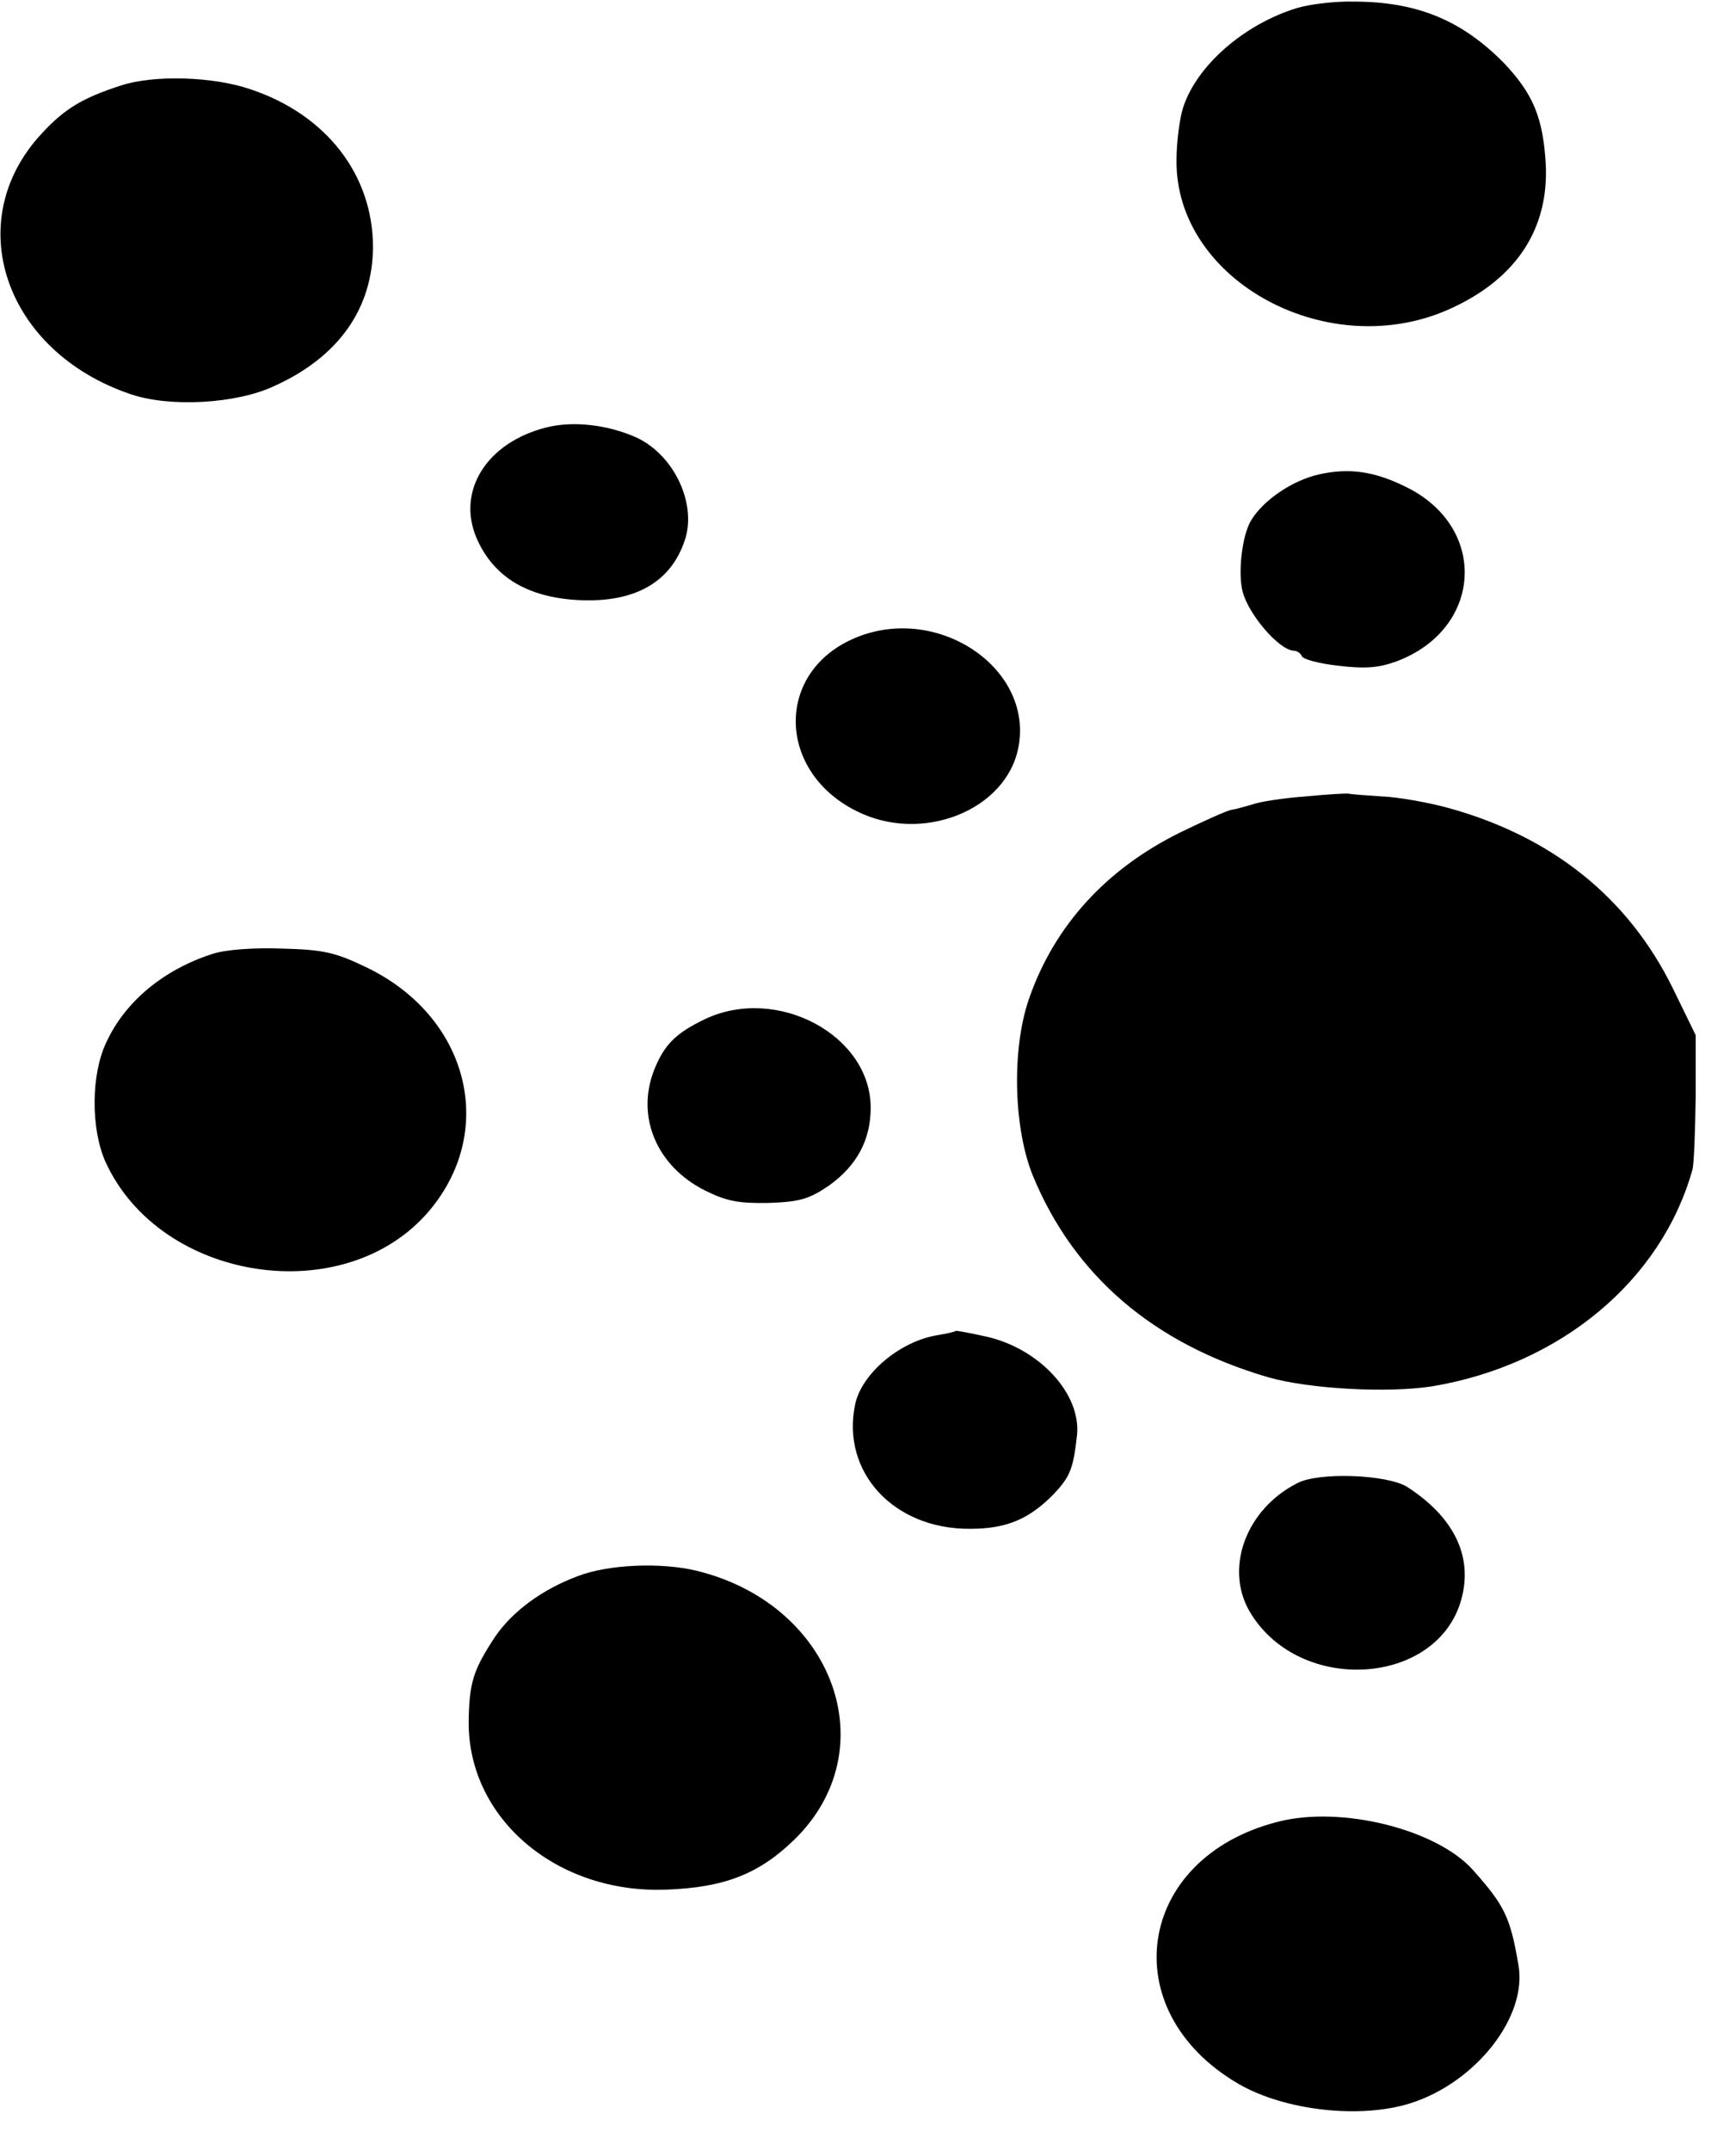 <?xml version="1.0" standalone="no"?>
<!DOCTYPE svg PUBLIC "-//W3C//DTD SVG 20010904//EN"
 "http://www.w3.org/TR/2001/REC-SVG-20010904/DTD/svg10.dtd">
<svg version="1.0" xmlns="http://www.w3.org/2000/svg"
 width="323pt" height="400pt" viewBox="0 0 323 400"
 preserveAspectRatio="xMidYMid meet">
<g transform="translate(0,400) scale(0.1,-0.1)"
fill="#000000" stroke="none">
<path d="M2413 3985 c-98 -30 -187 -107 -212 -186 -6 -19 -12 -63 -12 -96 -3
-227 287 -382 514 -275 120 56 179 148 173 267 -5 87 -24 131 -78 188 -78 79
-161 114 -279 114 -35 1 -83 -5 -106 -12z"/>
<path d="M225 3841 c-71 -23 -105 -43 -148 -90 -151 -163 -68 -405 166 -484
73 -25 197 -18 267 15 120 54 183 144 184 258 0 135 -87 247 -228 294 -70 24
-180 27 -241 7z"/>
<path d="M1016 3205 c-110 -28 -166 -117 -130 -204 31 -73 94 -112 191 -117
104 -5 171 33 197 111 23 67 -19 158 -89 191 -53 24 -118 32 -169 19z"/>
<path d="M2455 3118 c-50 -11 -105 -48 -128 -87 -16 -28 -24 -96 -15 -131 11
-43 68 -109 95 -110 6 0 13 -5 15 -10 2 -6 32 -14 68 -18 50 -6 75 -4 108 8
161 60 172 250 17 325 -59 29 -105 35 -160 23z"/>
<path d="M1585 2811 c-143 -65 -138 -246 8 -319 122 -62 280 1 302 119 28 150
-157 270 -310 200z"/>
<path d="M2430 2519 c-42 -3 -87 -10 -100 -15 -14 -4 -31 -9 -39 -10 -7 -1
-50 -20 -95 -42 -138 -68 -235 -174 -282 -311 -32 -94 -28 -240 8 -328 77
-186 225 -312 437 -374 76 -22 223 -30 306 -17 238 40 426 196 484 403 3 11 5
72 6 135 l0 115 -42 86 c-83 170 -226 284 -420 337 -37 10 -93 20 -123 21 -30
2 -57 4 -60 5 -3 1 -39 -1 -80 -5z"/>
<path d="M395 2226 c-90 -29 -162 -88 -197 -164 -29 -60 -29 -161 -2 -222 102
-225 448 -277 604 -90 125 150 71 360 -118 451 -58 28 -80 33 -157 35 -54 2
-106 -2 -130 -10z"/>
<path d="M1312 2105 c-54 -26 -76 -47 -95 -95 -34 -87 5 -179 95 -224 40 -20
63 -24 118 -23 58 2 75 7 112 32 52 37 78 85 78 145 0 135 -174 228 -308 165z"/>
<path d="M1778 1525 c-2 -2 -17 -5 -34 -8 -69 -11 -141 -71 -153 -129 -26
-126 72 -232 214 -231 68 0 110 18 156 65 31 33 36 48 43 110 7 76 -69 159
-167 182 -31 7 -58 12 -59 11z"/>
<path d="M2414 1242 c-97 -49 -137 -161 -87 -242 93 -152 348 -135 392 26 22
80 -14 153 -101 209 -37 23 -164 28 -204 7z"/>
<path d="M1075 1069 c-67 -25 -122 -66 -154 -113 -41 -62 -48 -86 -49 -158 -1
-180 164 -320 368 -312 108 4 172 29 238 93 172 168 73 438 -182 500 -66 16
-164 12 -221 -10z"/>
<path d="M2377 612 c-263 -67 -306 -351 -73 -487 86 -50 227 -66 321 -36 122
39 218 162 200 258 -15 88 -26 110 -84 175 -67 76 -246 121 -364 90z"/>
</g>
</svg>
